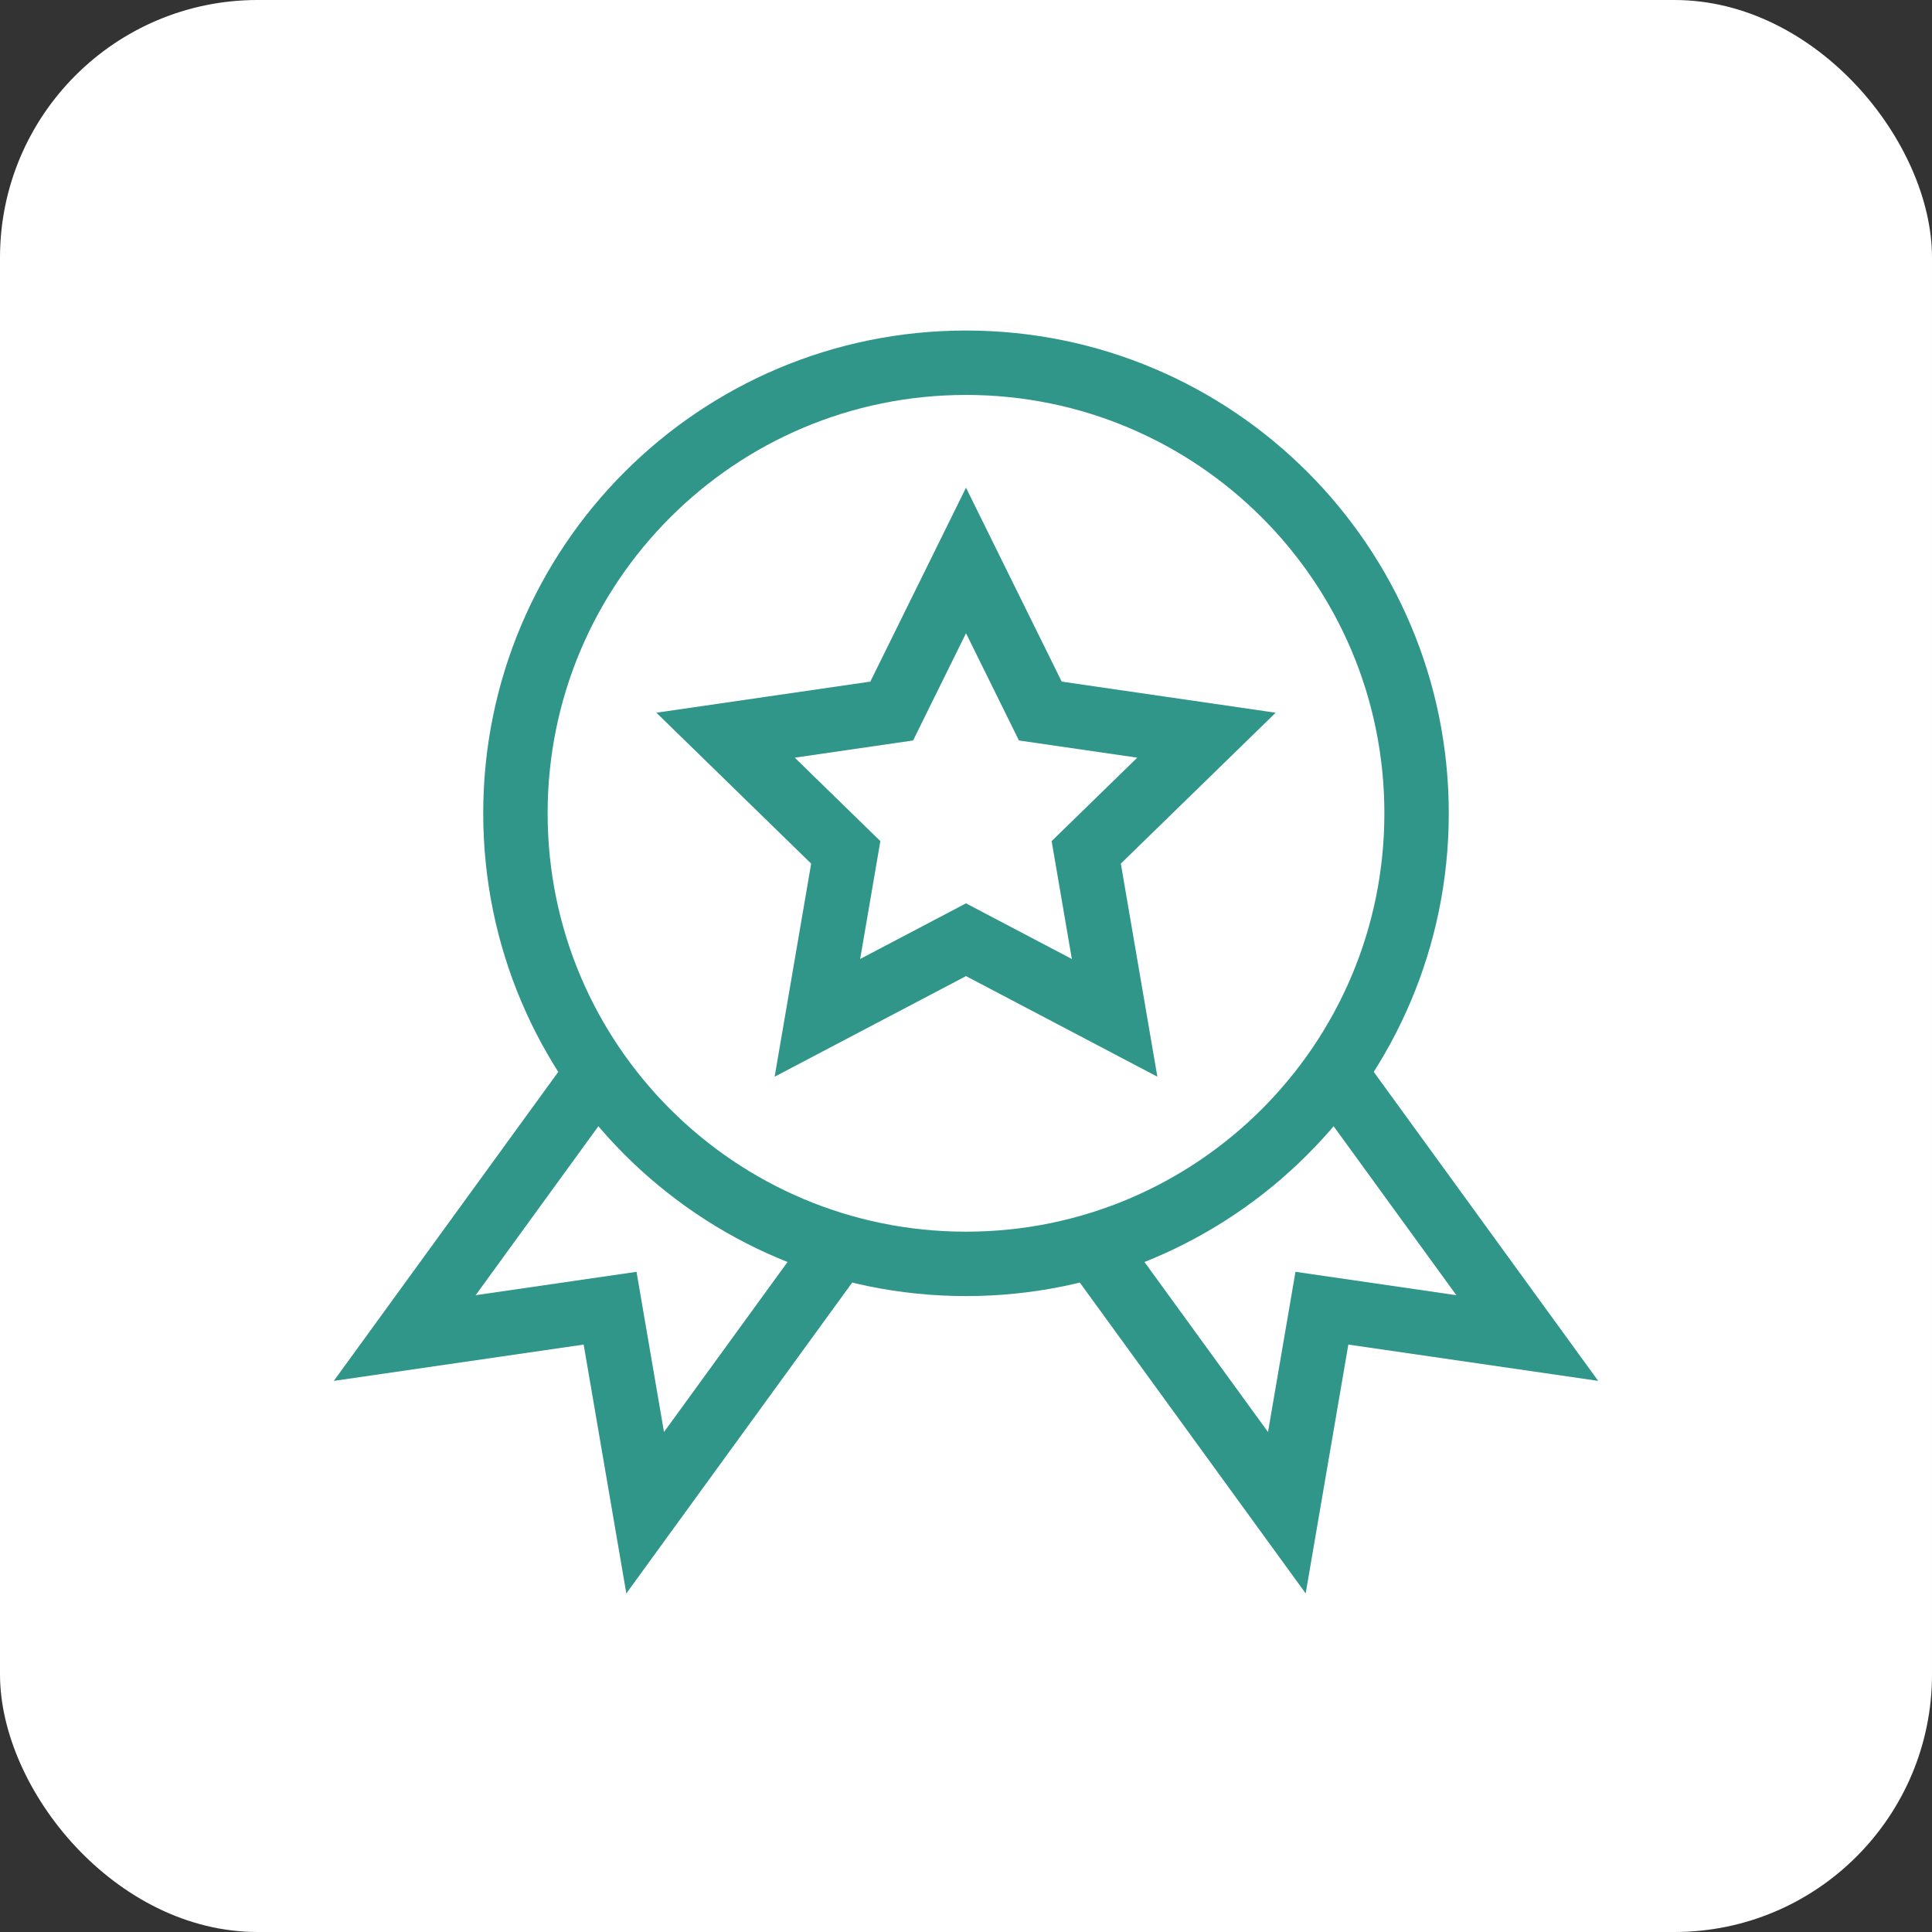 <svg width="60" height="60" viewBox="0 0 60 60" fill="none" xmlns="http://www.w3.org/2000/svg">
<rect x="0" y="0" width="60" height="60" fill="#333333" stroke="none"/>
<rect width="60" height="60" rx="8" fill="white"/>
<g clip-path="url(#clip0_25_6188)">
<path d="M30 17.406L32.308 22.082L37.468 22.832L33.734 26.471L34.615 31.61L30 29.184L25.385 31.61L26.266 26.471L22.533 22.832L27.693 22.082L30 17.406Z" stroke="#309689" stroke-width="2" stroke-miterlimit="10"/>
<path d="M30 39.251C37.728 39.251 43.993 32.986 43.993 25.258C43.993 17.53 37.728 11.265 30 11.265C22.272 11.265 16.007 17.53 16.007 25.258C16.007 32.986 22.272 39.251 30 39.251Z" stroke="#309689" stroke-width="2" stroke-miterlimit="10"/>
<path d="M26.06 38.688L20.036 46.979L18.947 40.627L12.569 41.554L18.556 33.312" stroke="#309689" stroke-width="2" stroke-miterlimit="10"/>
<path d="M33.94 38.688L39.964 46.979L41.053 40.627L47.431 41.554L41.444 33.312" stroke="#309689" stroke-width="2" stroke-miterlimit="10"/>
</g>
<defs>
<clipPath id="clip0_25_6188">
<rect width="40" height="40" fill="white" transform="translate(10 10)"/>
</clipPath>
</defs>
</svg>
